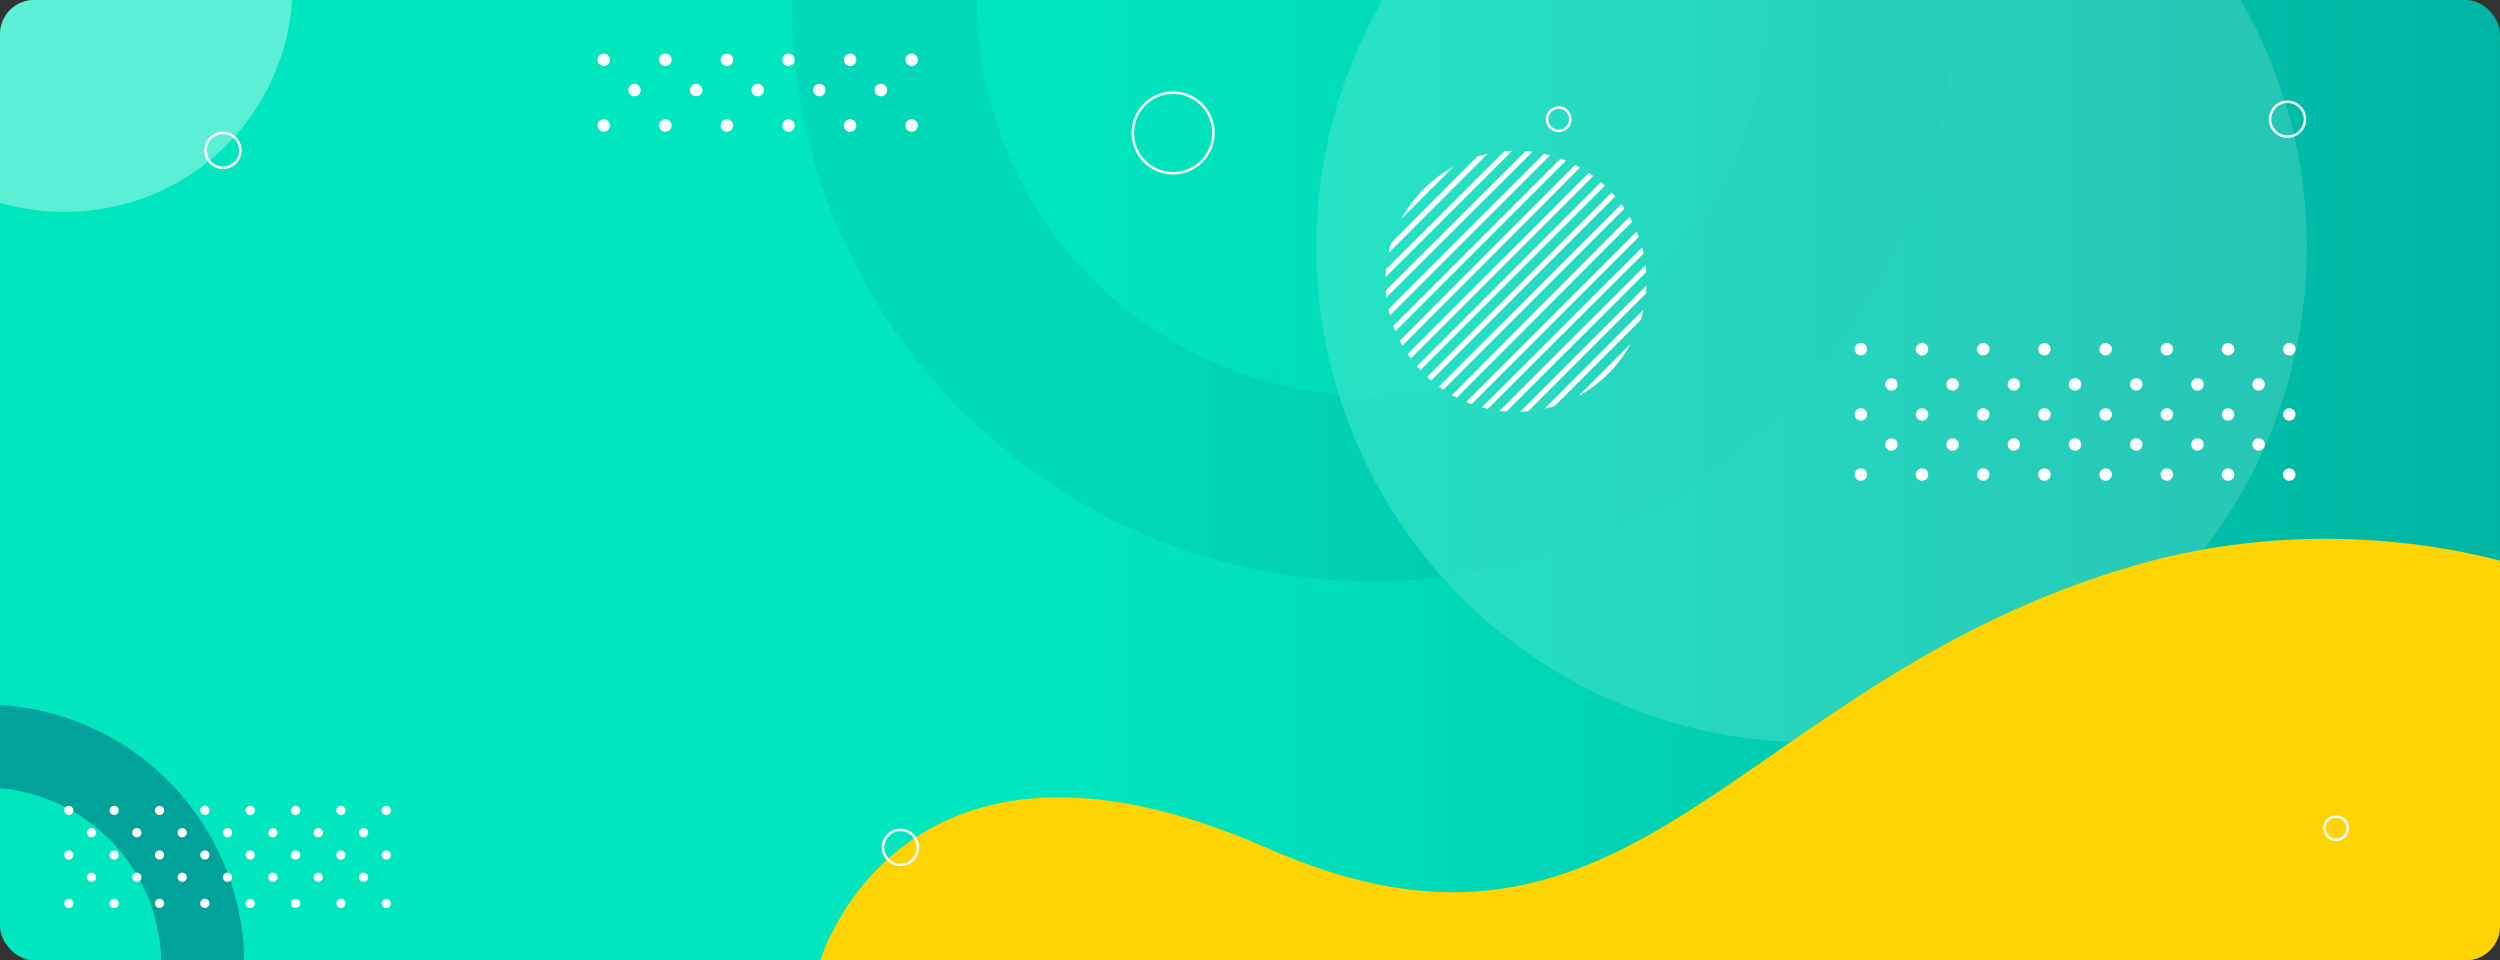<svg xmlns="http://www.w3.org/2000/svg" xmlns:xlink="http://www.w3.org/1999/xlink" width="1320" height="507" viewBox="0 0 1320 507">
  <rect x="0" y="0" width="1320" height="507" fill="#333333" stroke="none"/>
  <defs>
    <clipPath id="clip-path">
      <rect id="Rectángulo_280248" data-name="Rectángulo 280248" width="1320" height="507" rx="18" transform="translate(140 70)" fill="#53407e"/>
    </clipPath>
    <linearGradient id="linear-gradient" x1="0.422" y1="0.5" x2="1.209" y2="0.5" gradientUnits="objectBoundingBox">
      <stop offset="0" stop-color="#00e7bf"/>
      <stop offset="1" stop-color="#00a299"/>
    </linearGradient>
    <clipPath id="clip-path-2">
      <rect id="Rectángulo_280300" data-name="Rectángulo 280300" width="1383.731" height="507" fill="none"/>
    </clipPath>
    <clipPath id="clip-path-3">
      <rect id="Rectángulo_280297" data-name="Rectángulo 280297" width="613.659" height="306.872" fill="none"/>
    </clipPath>
    <clipPath id="clip-path-4">
      <rect id="Rectángulo_280299" data-name="Rectángulo 280299" width="549.079" height="408.8" fill="#fff"/>
    </clipPath>
    <clipPath id="clip-path-5">
      <path id="Trazado_582252" data-name="Trazado 582252" d="M394.323,134.278c0,151.613,122.9,274.521,274.517,274.521C820.494,408.8,943.4,285.891,943.4,134.278A272.956,272.956,0,0,0,908.371,0H429.354a273.388,273.388,0,0,0-35.031,134.278" transform="translate(-394.323)" fill="#fff"/>
    </clipPath>
    <clipPath id="clip-path-6">
      <path id="Trazado_582480" data-name="Trazado 582480" d="M37.158,37.154A68.945,68.945,0,1,0,85.906,16.963,68.934,68.934,0,0,0,37.158,37.154" transform="translate(-16.963 -16.963)" fill="none"/>
    </clipPath>
    <clipPath id="clip-path-7">
      <rect id="Rectángulo_280571" data-name="Rectángulo 280571" width="232.745" height="72.75" fill="none"/>
    </clipPath>
    <clipPath id="clip-path-8">
      <path id="Trazado_582582" data-name="Trazado 582582" d="M0,0H1228.923V451.095H0Z" fill="none"/>
    </clipPath>
  </defs>
  <g id="Enmascarar_grupo_700207" data-name="Enmascarar grupo 700207" transform="translate(-140 -70)" clip-path="url(#clip-path)">
    <g id="Grupo_844370" data-name="Grupo 844370" transform="translate(108.135 70)">
      <g id="Grupo_844371" data-name="Grupo 844371">
        <g id="Grupo_844358" data-name="Grupo 844358" transform="translate(25.901 -0.002)">
          <g id="Grupo_844372" data-name="Grupo 844372">
            <path id="Trazado_582255" data-name="Trazado 582255" d="M0,0H1334.568V507H0Z" transform="translate(0 0)" fill="url(#linear-gradient)"/>
          </g>
        </g>
        <g id="Grupo_844368" data-name="Grupo 844368">
          <g id="Grupo_844367" data-name="Grupo 844367" clip-path="url(#clip-path-2)">
            <g id="Grupo_844361" data-name="Grupo 844361" transform="translate(449.829)" opacity="0.2">
              <g id="Grupo_844360" data-name="Grupo 844360">
                <g id="Grupo_844359" data-name="Grupo 844359" clip-path="url(#clip-path-3)">
                  <path id="Trazado_582250" data-name="Trazado 582250" d="M234.422,0c0,169.466,137.358,306.872,306.832,306.872S848.081,169.466,848.081,0H750.116c0,115.338-93.523,208.861-208.863,208.861C425.871,208.861,332.389,115.338,332.389,0Z" transform="translate(-234.422)" fill="#00a299"/>
                </g>
              </g>
              <circle id="Elipse_7348" data-name="Elipse 7348" cx="261.5" cy="261.5" r="261.5" transform="translate(277.036 -131)" fill="#fff" opacity="0.749"/>
            </g>
            <path id="Trazado_582251" data-name="Trazado 582251" d="M28.049,148.256v43.817a93.461,93.461,0,0,1,93.42,91.18h43.839a137.261,137.261,0,0,0-137.259-135" transform="translate(-4.499 223.747)" fill="#00a299"/>
            <path id="Trazado_582253" data-name="Trazado 582253" d="M195.386,355.981h894.7V147.2c-24.785-7.384-106.982-27.2-202.035.71-210.7,61.746-262.893,234.2-456.475,148.987s-236.189,59.081-236.189,59.081" transform="translate(269.645 151.02)" fill="#ffd400"/>
            <path id="Trazado_582254" data-name="Trazado 582254" d="M0,0V104.249c43.319,16.18,94.405,6.607,128.554-28.307A119.906,119.906,0,0,0,162.545,0Z" transform="translate(23.55)" fill="#fff" opacity="0.359"/>
          </g>
        </g>
      </g>
    </g>
    <g id="Grupo_845097" data-name="Grupo 845097" transform="translate(854.561 132.633)">
      <g id="Grupo_845097-2" data-name="Grupo 845097" transform="translate(16.963 16.963)" clip-path="url(#clip-path-6)">
        <rect id="Rectángulo_280554" data-name="Rectángulo 280554" width="150.596" height="2.801" transform="translate(62.464 168.951) rotate(-45)" fill="#fff"/>
        <path id="Trazado_582478" data-name="Trazado 582478" d="M46.134,152.623l1.986,1.98L154.61,48.115l-1.986-1.98Z" transform="translate(10.708 10.708)" fill="#fff"/>
        <rect id="Rectángulo_280555" data-name="Rectángulo 280555" width="150.593" height="2.804" transform="translate(51.227 157.711) rotate(-45)" fill="#fff"/>
        <rect id="Rectángulo_280556" data-name="Rectángulo 280556" width="150.6" height="2.803" transform="translate(45.556 152.042) rotate(-44.944)" fill="#fff"/>
        <rect id="Rectángulo_280557" data-name="Rectángulo 280557" width="150.598" height="2.805" transform="translate(39.937 146.421) rotate(-44.944)" fill="#fff"/>
        <rect id="Rectángulo_280558" data-name="Rectángulo 280558" width="150.597" height="2.802" transform="matrix(0.707, -0.707, 0.707, 0.707, 34.397, 140.884)" fill="#fff"/>
        <rect id="Rectángulo_280559" data-name="Rectángulo 280559" width="150.602" height="2.803" transform="matrix(0.706, -0.708, 0.708, 0.706, 28.801, 135.294)" fill="#fff"/>
        <rect id="Rectángulo_280560" data-name="Rectángulo 280560" width="150.596" height="2.806" transform="translate(23.133 129.618) rotate(-45)" fill="#fff"/>
        <rect id="Rectángulo_280561" data-name="Rectángulo 280561" width="150.596" height="2.805" transform="matrix(0.707, -0.707, 0.707, 0.707, 17.489, 123.975)" fill="#fff"/>
        <rect id="Rectángulo_280562" data-name="Rectángulo 280562" width="150.6" height="2.803" transform="matrix(0.707, -0.707, 0.707, 0.707, 11.922, 118.411)" fill="#fff"/>
        <rect id="Rectángulo_280563" data-name="Rectángulo 280563" width="150.596" height="2.803" transform="matrix(0.707, -0.707, 0.707, 0.707, 6.305, 112.791)" fill="#fff"/>
        <rect id="Rectángulo_280564" data-name="Rectángulo 280564" width="150.601" height="2.806" transform="matrix(0.706, -0.708, 0.708, 0.706, 0.709, 107.2)" fill="#fff"/>
        <path id="Trazado_582479" data-name="Trazado 582479" d="M14.417,120.905l1.986,1.98L122.892,16.4l-1.986-1.98Z" transform="translate(-19.377 -19.377)" fill="#fff"/>
        <rect id="Rectángulo_280565" data-name="Rectángulo 280565" width="150.594" height="2.805" transform="translate(-10.577 95.909) rotate(-45)" fill="#fff"/>
        <rect id="Rectángulo_280566" data-name="Rectángulo 280566" width="150.6" height="2.802" transform="translate(-16.273 90.214) rotate(-44.916)" fill="#fff"/>
        <rect id="Rectángulo_280567" data-name="Rectángulo 280567" width="150.598" height="2.805" transform="matrix(0.708, -0.706, 0.706, 0.708, -21.865, 84.619)" fill="#fff"/>
        <rect id="Rectángulo_280568" data-name="Rectángulo 280568" width="150.598" height="2.803" transform="translate(-27.382 79.108) rotate(-45.056)" fill="#fff"/>
        <rect id="Rectángulo_280569" data-name="Rectángulo 280569" width="150.6" height="2.806" transform="translate(-33.052 73.435) rotate(-45)" fill="#fff"/>
      </g>
    </g>
    <g id="Grupo_845101" data-name="Grupo 845101" transform="translate(1119.255 251.098)">
      <g id="Grupo_845100" data-name="Grupo 845100" transform="translate(0 0)" clip-path="url(#clip-path-7)">
        <path id="Trazado_582543" data-name="Trazado 582543" d="M3.273,32.594A3.269,3.269,0,1,0,0,29.321a3.269,3.269,0,0,0,3.273,3.273" transform="translate(0 40.156)" fill="#fff"/>
        <path id="Trazado_582544" data-name="Trazado 582544" d="M15.986,32.594a3.269,3.269,0,1,0-3.268-3.273,3.269,3.269,0,0,0,3.268,3.273" transform="translate(19.6 40.156)" fill="#fff"/>
        <path id="Trazado_582545" data-name="Trazado 582545" d="M28.707,32.594a3.269,3.269,0,1,0-3.273-3.265,3.269,3.269,0,0,0,3.273,3.265" transform="translate(39.197 40.156)" fill="#fff"/>
        <path id="Trazado_582546" data-name="Trazado 582546" d="M41.42,32.594a3.269,3.269,0,1,0-3.27-3.265,3.269,3.269,0,0,0,3.27,3.265" transform="translate(58.794 40.156)" fill="#fff"/>
        <path id="Trazado_582547" data-name="Trazado 582547" d="M54.135,32.594a3.269,3.269,0,1,0-3.268-3.273,3.271,3.271,0,0,0,3.268,3.273" transform="translate(78.393 40.156)" fill="#fff"/>
        <path id="Trazado_582548" data-name="Trazado 582548" d="M66.857,32.594a3.269,3.269,0,1,0-3.273-3.273,3.269,3.269,0,0,0,3.273,3.273" transform="translate(97.992 40.156)" fill="#fff"/>
        <path id="Trazado_582549" data-name="Trazado 582549" d="M79.575,32.594A3.269,3.269,0,1,0,76.3,29.321a3.267,3.267,0,0,0,3.275,3.273" transform="translate(117.587 40.156)" fill="#fff"/>
        <path id="Trazado_582550" data-name="Trazado 582550" d="M92.285,32.594a3.269,3.269,0,1,0-3.268-3.273,3.27,3.27,0,0,0,3.268,3.273" transform="translate(137.187 40.156)" fill="#fff"/>
        <path id="Trazado_582551" data-name="Trazado 582551" d="M3.273,20.111A3.273,3.273,0,1,0,0,16.838a3.274,3.274,0,0,0,3.273,3.273" transform="translate(0 20.906)" fill="#fff"/>
        <path id="Trazado_582552" data-name="Trazado 582552" d="M15.986,20.111a3.273,3.273,0,1,0-3.268-3.273,3.274,3.274,0,0,0,3.268,3.273" transform="translate(19.6 20.906)" fill="#fff"/>
        <path id="Trazado_582553" data-name="Trazado 582553" d="M28.707,20.111a3.273,3.273,0,1,0-3.273-3.273,3.275,3.275,0,0,0,3.273,3.273" transform="translate(39.197 20.906)" fill="#fff"/>
        <path id="Trazado_582554" data-name="Trazado 582554" d="M41.42,20.111a3.273,3.273,0,1,0-3.27-3.273,3.276,3.276,0,0,0,3.27,3.273" transform="translate(58.794 20.906)" fill="#fff"/>
        <path id="Trazado_582555" data-name="Trazado 582555" d="M54.135,20.111a3.273,3.273,0,1,0-3.268-3.273,3.276,3.276,0,0,0,3.268,3.273" transform="translate(78.393 20.906)" fill="#fff"/>
        <path id="Trazado_582556" data-name="Trazado 582556" d="M66.857,20.111a3.273,3.273,0,1,0-3.273-3.273,3.274,3.274,0,0,0,3.273,3.273" transform="translate(97.992 20.906)" fill="#fff"/>
        <path id="Trazado_582557" data-name="Trazado 582557" d="M79.575,20.111A3.273,3.273,0,1,0,76.3,16.838a3.271,3.271,0,0,0,3.275,3.273" transform="translate(117.587 20.906)" fill="#fff"/>
        <path id="Trazado_582558" data-name="Trazado 582558" d="M92.285,20.111a3.273,3.273,0,1,0-3.268-3.273,3.275,3.275,0,0,0,3.268,3.273" transform="translate(137.187 20.906)" fill="#fff"/>
        <path id="Trazado_582559" data-name="Trazado 582559" d="M9.632,26.348a3.269,3.269,0,1,0-3.273-3.265,3.268,3.268,0,0,0,3.273,3.265" transform="translate(9.8 30.53)" fill="#fff"/>
        <path id="Trazado_582560" data-name="Trazado 582560" d="M22.348,26.348a3.269,3.269,0,1,0-3.273-3.265,3.268,3.268,0,0,0,3.273,3.265" transform="translate(29.397 30.53)" fill="#fff"/>
        <path id="Trazado_582561" data-name="Trazado 582561" d="M35.061,26.348a3.269,3.269,0,1,0-3.268-3.265,3.268,3.268,0,0,0,3.268,3.265" transform="translate(48.997 30.53)" fill="#fff"/>
        <path id="Trazado_582562" data-name="Trazado 582562" d="M47.779,26.348a3.269,3.269,0,1,0-3.27-3.265,3.268,3.268,0,0,0,3.27,3.265" transform="translate(68.594 30.53)" fill="#fff"/>
        <path id="Trazado_582563" data-name="Trazado 582563" d="M60.5,26.348a3.269,3.269,0,1,0-3.27-3.265,3.268,3.268,0,0,0,3.27,3.265" transform="translate(88.191 30.53)" fill="#fff"/>
        <path id="Trazado_582564" data-name="Trazado 582564" d="M73.21,26.348a3.269,3.269,0,1,0-3.268-3.265,3.268,3.268,0,0,0,3.268,3.265" transform="translate(107.79 30.53)" fill="#fff"/>
        <path id="Trazado_582565" data-name="Trazado 582565" d="M85.931,26.348a3.269,3.269,0,1,0-3.273-3.265,3.268,3.268,0,0,0,3.273,3.265" transform="translate(127.387 30.53)" fill="#fff"/>
        <path id="Trazado_582566" data-name="Trazado 582566" d="M9.632,13.866a3.273,3.273,0,1,0-3.273-3.273,3.276,3.276,0,0,0,3.273,3.273" transform="translate(9.8 11.282)" fill="#fff"/>
        <path id="Trazado_582567" data-name="Trazado 582567" d="M22.348,13.866a3.273,3.273,0,1,0-3.273-3.273,3.276,3.276,0,0,0,3.273,3.273" transform="translate(29.397 11.282)" fill="#fff"/>
        <path id="Trazado_582568" data-name="Trazado 582568" d="M35.061,13.866a3.273,3.273,0,1,0-3.268-3.273,3.276,3.276,0,0,0,3.268,3.273" transform="translate(48.997 11.282)" fill="#fff"/>
        <path id="Trazado_582569" data-name="Trazado 582569" d="M47.779,13.866a3.273,3.273,0,1,0-3.27-3.273,3.276,3.276,0,0,0,3.27,3.273" transform="translate(68.594 11.282)" fill="#fff"/>
        <path id="Trazado_582570" data-name="Trazado 582570" d="M60.5,13.866a3.273,3.273,0,1,0-3.27-3.273,3.276,3.276,0,0,0,3.27,3.273" transform="translate(88.191 11.282)" fill="#fff"/>
        <path id="Trazado_582571" data-name="Trazado 582571" d="M73.21,13.866a3.273,3.273,0,1,0-3.268-3.273,3.276,3.276,0,0,0,3.268,3.273" transform="translate(107.79 11.282)" fill="#fff"/>
        <path id="Trazado_582572" data-name="Trazado 582572" d="M85.931,13.866a3.273,3.273,0,1,0-3.273-3.273,3.276,3.276,0,0,0,3.273,3.273" transform="translate(127.387 11.282)" fill="#fff"/>
        <path id="Trazado_582573" data-name="Trazado 582573" d="M3.273,6.546A3.273,3.273,0,1,0,0,3.273,3.269,3.269,0,0,0,3.273,6.546" transform="translate(0 0.001)" fill="#fff"/>
        <path id="Trazado_582574" data-name="Trazado 582574" d="M15.986,6.546a3.273,3.273,0,1,0-3.268-3.273,3.269,3.269,0,0,0,3.268,3.273" transform="translate(19.6 0.001)" fill="#fff"/>
        <path id="Trazado_582575" data-name="Trazado 582575" d="M28.707,6.546a3.273,3.273,0,1,0-3.273-3.273,3.27,3.27,0,0,0,3.273,3.273" transform="translate(39.197 0.001)" fill="#fff"/>
        <path id="Trazado_582576" data-name="Trazado 582576" d="M41.42,6.546a3.273,3.273,0,1,0-3.27-3.273,3.271,3.271,0,0,0,3.27,3.273" transform="translate(58.794 0.001)" fill="#fff"/>
        <path id="Trazado_582577" data-name="Trazado 582577" d="M54.135,6.546a3.273,3.273,0,1,0-3.268-3.273,3.271,3.271,0,0,0,3.268,3.273" transform="translate(78.393 0.001)" fill="#fff"/>
        <path id="Trazado_582578" data-name="Trazado 582578" d="M66.857,6.546a3.273,3.273,0,1,0-3.273-3.273,3.269,3.269,0,0,0,3.273,3.273" transform="translate(97.992 0.001)" fill="#fff"/>
        <path id="Trazado_582579" data-name="Trazado 582579" d="M79.575,6.546A3.273,3.273,0,1,0,76.3,3.273a3.267,3.267,0,0,0,3.275,3.273" transform="translate(117.587 0.001)" fill="#fff"/>
        <path id="Trazado_582580" data-name="Trazado 582580" d="M92.285,6.546a3.273,3.273,0,1,0-3.268-3.273,3.27,3.27,0,0,0,3.268,3.273" transform="translate(137.187 0.001)" fill="#fff"/>
      </g>
    </g>
    <g id="Grupo_845303" data-name="Grupo 845303" transform="translate(173.91 98.3)">
      <g id="Enmascarar_grupo_700213" data-name="Enmascarar grupo 700213" clip-path="url(#clip-path-8)">
        <path id="Trazado_582481" data-name="Trazado 582481" d="M91.443,210.917a2.425,2.425,0,1,0,2.42,2.425,2.421,2.421,0,0,0-2.42-2.425" transform="translate(78.614 186.266)" fill="#fff"/>
        <path id="Trazado_582482" data-name="Trazado 582482" d="M78.722,210.917a2.425,2.425,0,1,0,2.425,2.425,2.418,2.418,0,0,0-2.425-2.425" transform="translate(67.384 186.266)" fill="#fff"/>
        <path id="Trazado_582483" data-name="Trazado 582483" d="M66.007,210.917a2.425,2.425,0,1,0,2.425,2.425,2.419,2.419,0,0,0-2.425-2.425" transform="translate(56.153 186.266)" fill="#fff"/>
        <path id="Trazado_582484" data-name="Trazado 582484" d="M53.291,210.917a2.425,2.425,0,1,0,2.422,2.425,2.421,2.421,0,0,0-2.422-2.425" transform="translate(44.924 186.266)" fill="#fff"/>
        <path id="Trazado_582485" data-name="Trazado 582485" d="M40.574,210.917A2.425,2.425,0,1,0,43,213.342a2.423,2.423,0,0,0-2.425-2.425" transform="translate(33.69 186.266)" fill="#fff"/>
        <path id="Trazado_582486" data-name="Trazado 582486" d="M27.858,210.917a2.425,2.425,0,1,0,2.425,2.425,2.424,2.424,0,0,0-2.425-2.425" transform="translate(22.46 186.266)" fill="#fff"/>
        <path id="Trazado_582487" data-name="Trazado 582487" d="M15.142,210.917a2.425,2.425,0,1,0,2.422,2.425,2.424,2.424,0,0,0-2.422-2.425" transform="translate(11.231 186.266)" fill="#fff"/>
        <path id="Trazado_582488" data-name="Trazado 582488" d="M2.425,210.917a2.425,2.425,0,1,0,2.425,2.425,2.421,2.421,0,0,0-2.425-2.425" transform="translate(0 186.266)" fill="#fff"/>
        <path id="Trazado_582489" data-name="Trazado 582489" d="M91.443,223.408a2.423,2.423,0,1,0,2.42,2.425,2.426,2.426,0,0,0-2.42-2.425" transform="translate(78.614 197.297)" fill="#fff"/>
        <path id="Trazado_582490" data-name="Trazado 582490" d="M78.723,223.408a2.423,2.423,0,1,0,2.425,2.425,2.427,2.427,0,0,0-2.425-2.425" transform="translate(67.383 197.297)" fill="#fff"/>
        <path id="Trazado_582491" data-name="Trazado 582491" d="M66.007,223.408a2.423,2.423,0,1,0,2.425,2.425,2.424,2.424,0,0,0-2.425-2.425" transform="translate(56.153 197.297)" fill="#fff"/>
        <path id="Trazado_582492" data-name="Trazado 582492" d="M53.291,223.408a2.423,2.423,0,1,0,2.422,2.425,2.425,2.425,0,0,0-2.422-2.425" transform="translate(44.924 197.297)" fill="#fff"/>
        <path id="Trazado_582493" data-name="Trazado 582493" d="M40.574,223.408A2.423,2.423,0,1,0,43,225.833a2.427,2.427,0,0,0-2.425-2.425" transform="translate(33.69 197.297)" fill="#fff"/>
        <path id="Trazado_582494" data-name="Trazado 582494" d="M27.858,223.408a2.423,2.423,0,1,0,2.425,2.425,2.429,2.429,0,0,0-2.425-2.425" transform="translate(22.46 197.297)" fill="#fff"/>
        <path id="Trazado_582495" data-name="Trazado 582495" d="M15.142,223.408a2.423,2.423,0,1,0,2.422,2.425,2.429,2.429,0,0,0-2.422-2.425" transform="translate(11.231 197.297)" fill="#fff"/>
        <path id="Trazado_582496" data-name="Trazado 582496" d="M2.425,223.408a2.423,2.423,0,1,0,2.425,2.425,2.426,2.426,0,0,0-2.425-2.425" transform="translate(0 197.297)" fill="#fff"/>
        <path id="Trazado_582497" data-name="Trazado 582497" d="M85.083,217.163a2.423,2.423,0,1,0,2.425,2.425,2.428,2.428,0,0,0-2.425-2.425" transform="translate(72.997 191.782)" fill="#fff"/>
        <path id="Trazado_582498" data-name="Trazado 582498" d="M72.367,217.163a2.423,2.423,0,1,0,2.422,2.425,2.429,2.429,0,0,0-2.422-2.425" transform="translate(61.767 191.782)" fill="#fff"/>
        <path id="Trazado_582499" data-name="Trazado 582499" d="M59.649,217.163a2.423,2.423,0,1,0,2.425,2.425,2.423,2.423,0,0,0-2.425-2.425" transform="translate(50.539 191.782)" fill="#fff"/>
        <path id="Trazado_582500" data-name="Trazado 582500" d="M46.934,217.163a2.423,2.423,0,1,0,2.425,2.425,2.426,2.426,0,0,0-2.425-2.425" transform="translate(39.307 191.782)" fill="#fff"/>
        <path id="Trazado_582501" data-name="Trazado 582501" d="M34.218,217.163a2.423,2.423,0,1,0,2.42,2.425,2.426,2.426,0,0,0-2.42-2.425" transform="translate(28.077 191.782)" fill="#fff"/>
        <path id="Trazado_582502" data-name="Trazado 582502" d="M21.5,217.163a2.423,2.423,0,1,0,2.422,2.425,2.426,2.426,0,0,0-2.422-2.425" transform="translate(16.846 191.782)" fill="#fff"/>
        <path id="Trazado_582503" data-name="Trazado 582503" d="M8.784,217.163a2.423,2.423,0,1,0,2.422,2.425,2.426,2.426,0,0,0-2.422-2.425" transform="translate(5.616 191.782)" fill="#fff"/>
        <path id="Trazado_582504" data-name="Trazado 582504" d="M85.083,229.653a2.425,2.425,0,1,0,2.425,2.425,2.428,2.428,0,0,0-2.425-2.425" transform="translate(72.997 202.812)" fill="#fff"/>
        <path id="Trazado_582505" data-name="Trazado 582505" d="M72.367,229.653a2.425,2.425,0,1,0,2.422,2.425,2.429,2.429,0,0,0-2.422-2.425" transform="translate(61.767 202.812)" fill="#fff"/>
        <path id="Trazado_582506" data-name="Trazado 582506" d="M59.649,229.653a2.425,2.425,0,1,0,2.425,2.425,2.423,2.423,0,0,0-2.425-2.425" transform="translate(50.539 202.812)" fill="#fff"/>
        <path id="Trazado_582507" data-name="Trazado 582507" d="M46.934,229.653a2.425,2.425,0,1,0,2.425,2.425,2.426,2.426,0,0,0-2.425-2.425" transform="translate(39.307 202.812)" fill="#fff"/>
        <path id="Trazado_582508" data-name="Trazado 582508" d="M34.218,229.653a2.425,2.425,0,1,0,2.42,2.425,2.426,2.426,0,0,0-2.42-2.425" transform="translate(28.077 202.812)" fill="#fff"/>
        <path id="Trazado_582509" data-name="Trazado 582509" d="M21.5,229.653a2.425,2.425,0,1,0,2.422,2.425,2.426,2.426,0,0,0-2.422-2.425" transform="translate(16.846 202.812)" fill="#fff"/>
        <path id="Trazado_582510" data-name="Trazado 582510" d="M8.784,229.653a2.425,2.425,0,1,0,2.422,2.425,2.426,2.426,0,0,0-2.422-2.425" transform="translate(5.616 202.812)" fill="#fff"/>
        <path id="Trazado_582511" data-name="Trazado 582511" d="M91.443,236.973a2.423,2.423,0,1,0,2.42,2.425,2.423,2.423,0,0,0-2.42-2.425" transform="translate(78.614 209.277)" fill="#fff"/>
        <path id="Trazado_582512" data-name="Trazado 582512" d="M78.723,236.973a2.423,2.423,0,1,0,2.425,2.425,2.422,2.422,0,0,0-2.425-2.425" transform="translate(67.383 209.277)" fill="#fff"/>
        <path id="Trazado_582513" data-name="Trazado 582513" d="M66.007,236.973a2.423,2.423,0,1,0,2.425,2.425,2.421,2.421,0,0,0-2.425-2.425" transform="translate(56.153 209.277)" fill="#fff"/>
        <path id="Trazado_582514" data-name="Trazado 582514" d="M53.291,236.973a2.423,2.423,0,1,0,2.422,2.425,2.422,2.422,0,0,0-2.422-2.425" transform="translate(44.924 209.277)" fill="#fff"/>
        <path id="Trazado_582515" data-name="Trazado 582515" d="M40.574,236.973A2.423,2.423,0,1,0,43,239.4a2.424,2.424,0,0,0-2.425-2.425" transform="translate(33.69 209.277)" fill="#fff"/>
        <path id="Trazado_582516" data-name="Trazado 582516" d="M27.858,236.973a2.423,2.423,0,1,0,2.425,2.425,2.425,2.425,0,0,0-2.425-2.425" transform="translate(22.46 209.277)" fill="#fff"/>
        <path id="Trazado_582517" data-name="Trazado 582517" d="M15.142,236.973a2.423,2.423,0,1,0,2.422,2.425,2.425,2.425,0,0,0-2.422-2.425" transform="translate(11.231 209.277)" fill="#fff"/>
        <path id="Trazado_582518" data-name="Trazado 582518" d="M2.425,236.973A2.423,2.423,0,1,0,4.851,239.4a2.423,2.423,0,0,0-2.425-2.425" transform="translate(0 209.277)" fill="#fff"/>
        <g id="Grupo_845115" data-name="Grupo 845115">
          <path id="Trazado_582519" data-name="Trazado 582519" d="M239.153,0a3.289,3.289,0,1,0,3.292,3.286A3.287,3.287,0,0,0,239.153,0" transform="translate(208.295)" fill="#fff"/>
          <path id="Trazado_582520" data-name="Trazado 582520" d="M221.888,0a3.289,3.289,0,1,0,3.292,3.286A3.287,3.287,0,0,0,221.888,0" transform="translate(193.048)" fill="#fff"/>
          <path id="Trazado_582521" data-name="Trazado 582521" d="M204.62,0a3.289,3.289,0,1,0,3.292,3.286A3.289,3.289,0,0,0,204.62,0" transform="translate(177.8)" fill="#fff"/>
          <path id="Trazado_582522" data-name="Trazado 582522" d="M187.352,0a3.289,3.289,0,1,0,3.292,3.286A3.285,3.285,0,0,0,187.352,0" transform="translate(162.554)" fill="#fff"/>
          <path id="Trazado_582523" data-name="Trazado 582523" d="M170.093,0a3.289,3.289,0,1,0,3.286,3.286A3.287,3.287,0,0,0,170.093,0" transform="translate(147.307)" fill="#fff"/>
          <path id="Trazado_582524" data-name="Trazado 582524" d="M152.827,0a3.289,3.289,0,1,0,3.292,3.286A3.287,3.287,0,0,0,152.827,0" transform="translate(132.059)" fill="#fff"/>
          <path id="Trazado_582525" data-name="Trazado 582525" d="M230.521,8.478a3.292,3.292,0,1,0,3.29,3.292,3.287,3.287,0,0,0-3.29-3.292" transform="translate(200.672 7.487)" fill="#fff"/>
          <path id="Trazado_582526" data-name="Trazado 582526" d="M213.255,8.478a3.292,3.292,0,1,0,3.29,3.292,3.288,3.288,0,0,0-3.29-3.292" transform="translate(185.424 7.487)" fill="#fff"/>
          <path id="Trazado_582527" data-name="Trazado 582527" d="M195.985,8.478a3.292,3.292,0,1,0,3.292,3.292,3.287,3.287,0,0,0-3.292-3.292" transform="translate(170.178 7.487)" fill="#fff"/>
          <path id="Trazado_582528" data-name="Trazado 582528" d="M178.726,8.478a3.292,3.292,0,1,0,3.284,3.292,3.287,3.287,0,0,0-3.284-3.292" transform="translate(154.931 7.487)" fill="#fff"/>
          <path id="Trazado_582529" data-name="Trazado 582529" d="M161.46,8.478a3.292,3.292,0,1,0,3.286,3.292,3.288,3.288,0,0,0-3.286-3.292" transform="translate(139.683 7.487)" fill="#fff"/>
          <path id="Trazado_582530" data-name="Trazado 582530" d="M239.153,18.415a3.289,3.289,0,1,0,3.292,3.292,3.288,3.288,0,0,0-3.292-3.292" transform="translate(208.295 16.263)" fill="#fff"/>
          <path id="Trazado_582531" data-name="Trazado 582531" d="M221.888,18.415a3.289,3.289,0,1,0,3.292,3.292,3.288,3.288,0,0,0-3.292-3.292" transform="translate(193.048 16.263)" fill="#fff"/>
          <path id="Trazado_582532" data-name="Trazado 582532" d="M204.62,18.415a3.289,3.289,0,1,0,3.292,3.292,3.29,3.29,0,0,0-3.292-3.292" transform="translate(177.8 16.263)" fill="#fff"/>
          <path id="Trazado_582533" data-name="Trazado 582533" d="M187.352,18.415a3.289,3.289,0,1,0,3.292,3.292,3.287,3.287,0,0,0-3.292-3.292" transform="translate(162.554 16.263)" fill="#fff"/>
          <path id="Trazado_582534" data-name="Trazado 582534" d="M170.093,18.415a3.289,3.289,0,1,0,3.286,3.292,3.288,3.288,0,0,0-3.286-3.292" transform="translate(147.307 16.263)" fill="#fff"/>
          <path id="Trazado_582535" data-name="Trazado 582535" d="M152.827,18.415a3.289,3.289,0,1,0,3.292,3.292,3.288,3.288,0,0,0-3.292-3.292" transform="translate(132.059 16.263)" fill="#fff"/>
        </g>
        <path id="Trazado_582536" data-name="Trazado 582536" d="M299.623,32.226a21.27,21.27,0,1,0,21.27-21.27A21.265,21.265,0,0,0,299.623,32.226Z" transform="translate(264.604 9.676)" fill="none" stroke="#fff" stroke-linecap="round" stroke-linejoin="round" stroke-width="1.319"/>
        <path id="Trazado_582538" data-name="Trazado 582538" d="M286.12,120.952a9.2,9.2,0,1,0,9.2-9.2A9.2,9.2,0,0,0,286.12,120.952Z" transform="translate(146.224 298.158)" fill="none" stroke="#fff" stroke-linecap="round" stroke-linejoin="round" stroke-width="1.319"/>
        <path id="Trazado_582539" data-name="Trazado 582539" d="M585.575,56.217a9.2,9.2,0,1,0,9.2-9.2A9.2,9.2,0,0,0,585.575,56.217Z" transform="translate(579.135 -21.568)" fill="none" stroke="#fff" stroke-linecap="round" stroke-linejoin="round" stroke-width="1.319"/>
        <path id="Trazado_582540" data-name="Trazado 582540" d="M415.772,21.28a6.136,6.136,0,1,0,6.137-6.137A6.136,6.136,0,0,0,415.772,21.28Z" transform="translate(367.178 13.373)" fill="none" stroke="#fff" stroke-linecap="round" stroke-linejoin="round" stroke-width="1.319"/>
        <path id="Trazado_582541" data-name="Trazado 582541" d="M36.029,25.846a9.2,9.2,0,1,0,9.2-9.2A9.2,9.2,0,0,0,36.029,25.846Z" transform="translate(38.59 25.254)" fill="none" stroke="#fff" stroke-linecap="round" stroke-linejoin="round" stroke-width="1.319"/>
        <path id="Trazado_582542" data-name="Trazado 582542" d="M645.422,215.082a6.135,6.135,0,1,0,6.137-6.135A6.136,6.136,0,0,0,645.422,215.082Z" transform="translate(547.987 193.862)" fill="none" stroke="#fff" stroke-linecap="round" stroke-linejoin="round" stroke-width="1.319"/>
      </g>
    </g>
  </g>
</svg>
